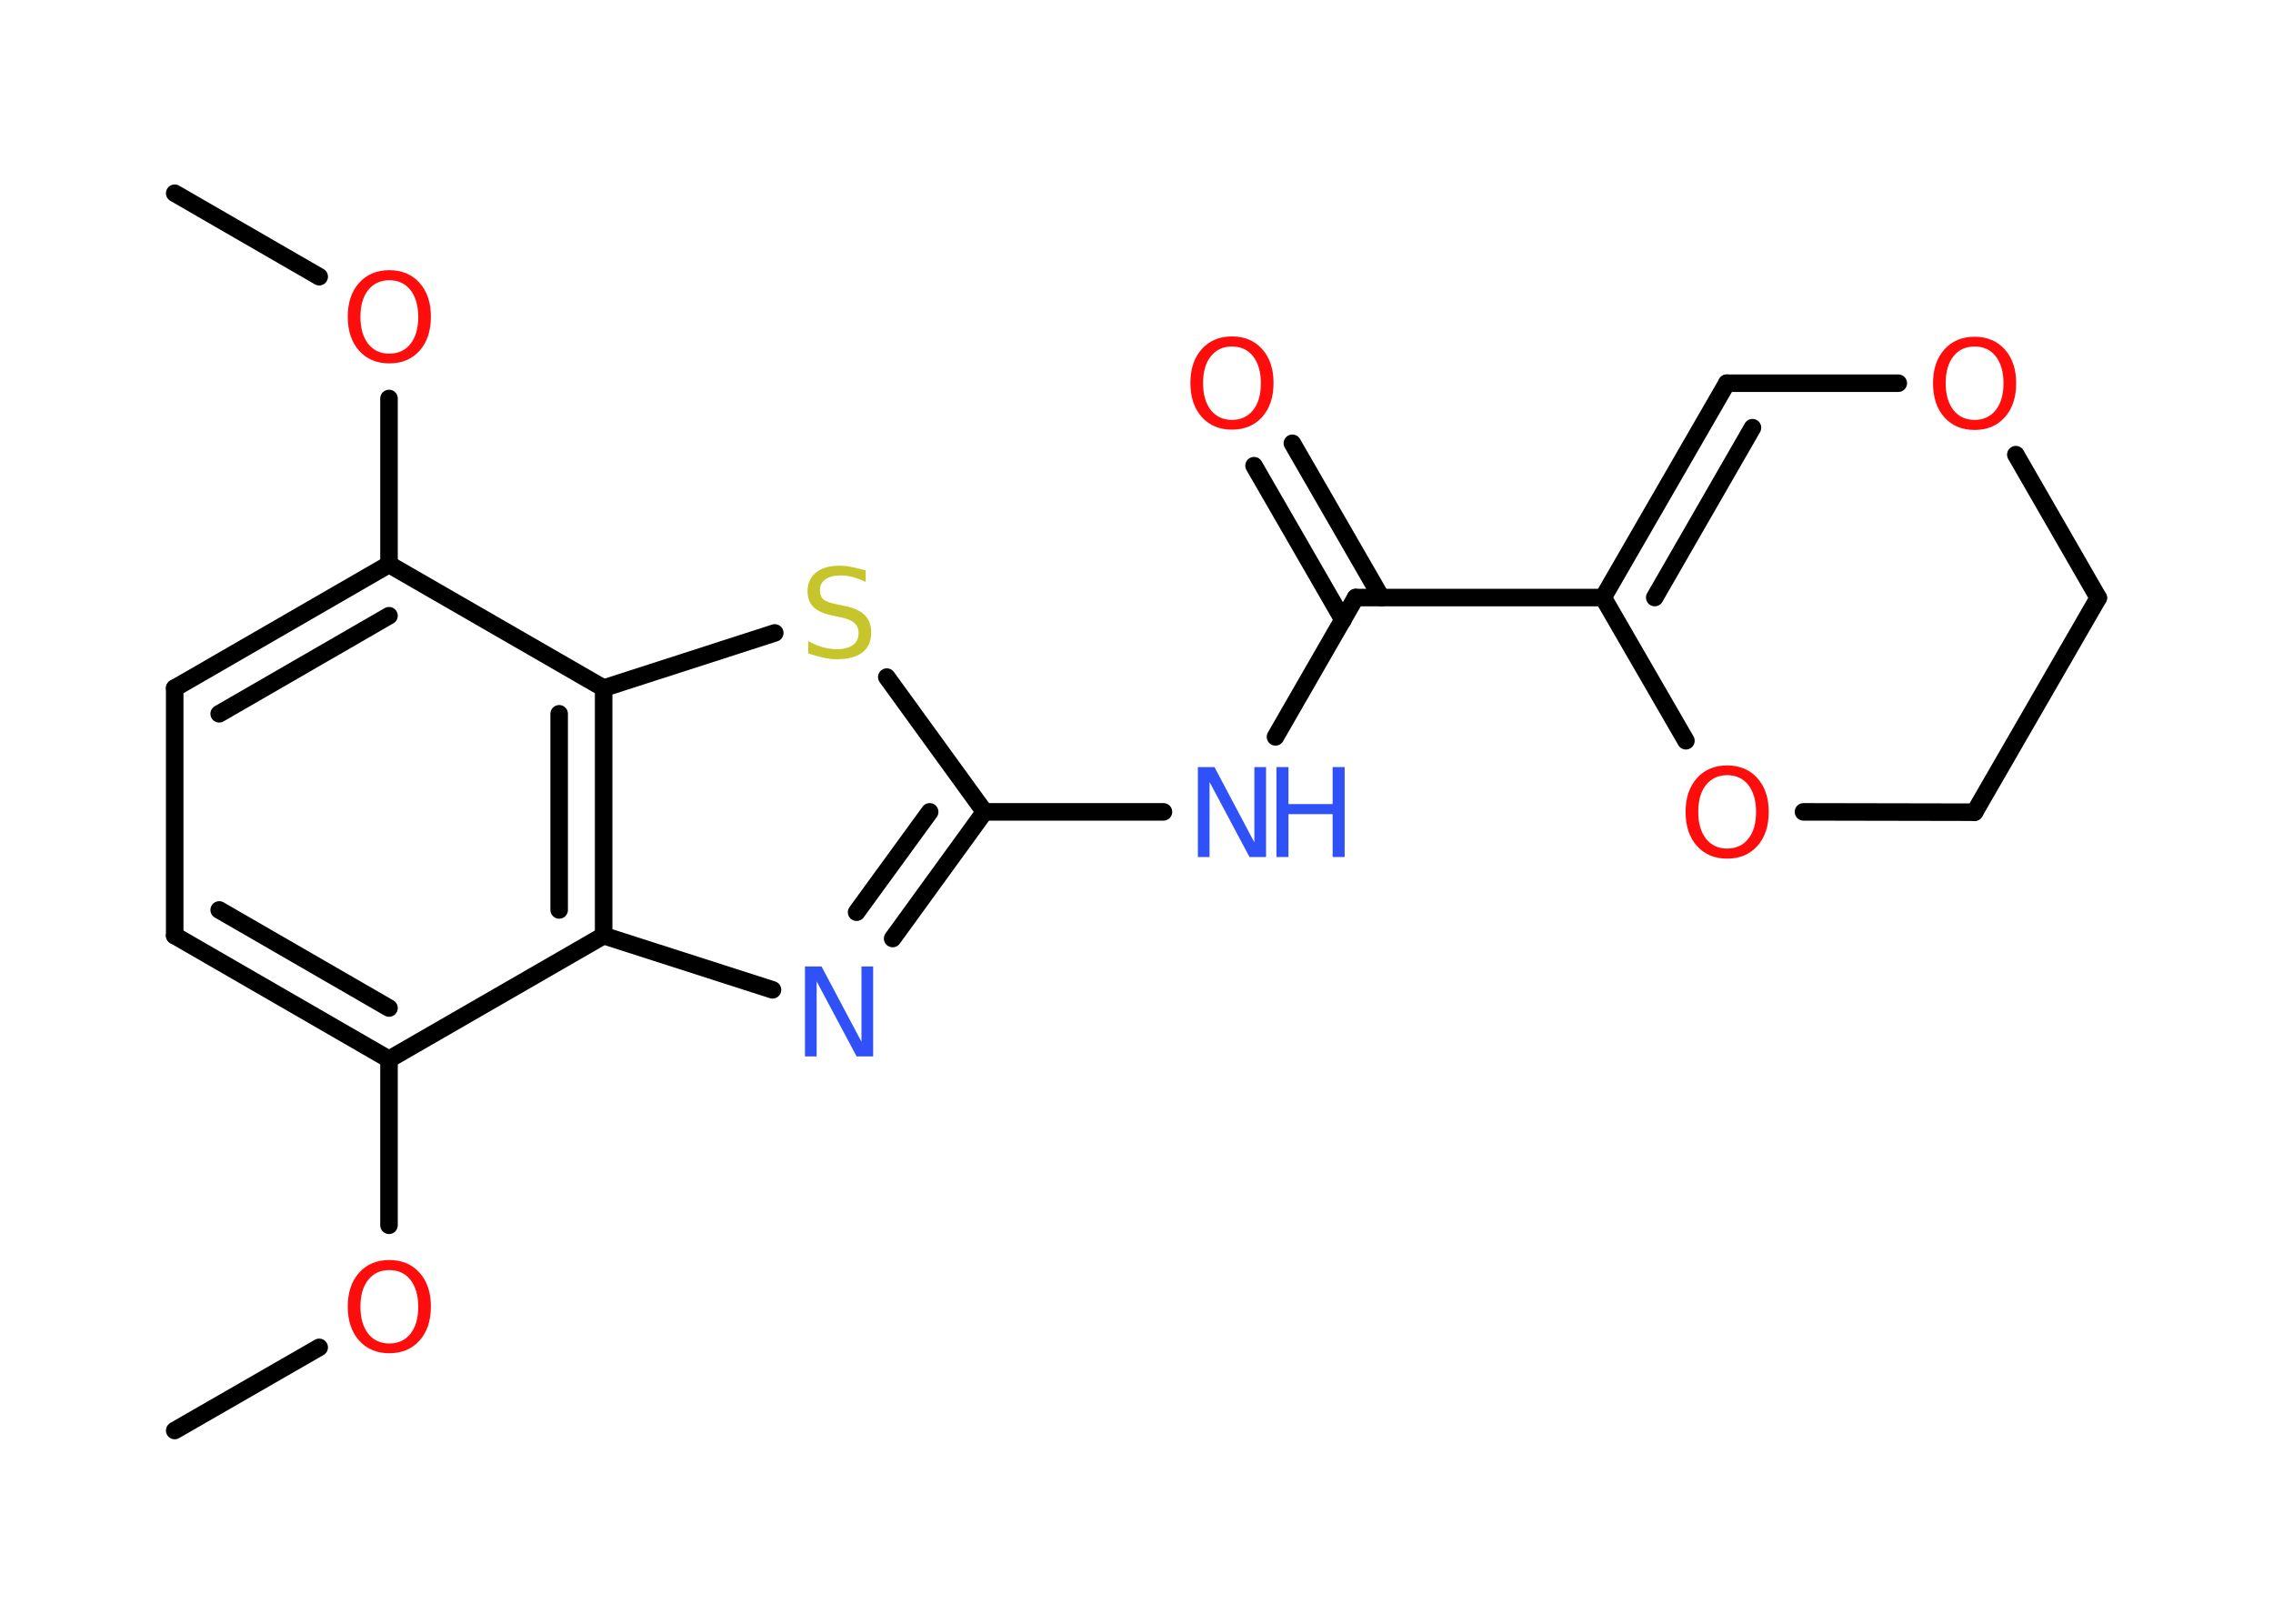 <?xml version='1.0' encoding='UTF-8'?>
<!DOCTYPE svg PUBLIC "-//W3C//DTD SVG 1.1//EN" "http://www.w3.org/Graphics/SVG/1.1/DTD/svg11.dtd">
<svg version='1.2' xmlns='http://www.w3.org/2000/svg' xmlns:xlink='http://www.w3.org/1999/xlink' width='70.0mm' height='50.0mm' viewBox='0 0 70.0 50.0'>
  <desc>Generated by the Chemistry Development Kit (http://github.com/cdk)</desc>
  <g stroke-linecap='round' stroke-linejoin='round' stroke='#000000' stroke-width='.54' fill='#FF0D0D'>
    <rect x='.0' y='.0' width='70.0' height='50.0' fill='#FFFFFF' stroke='none'/>
    <g id='mol1' class='mol'>
      <line id='mol1bnd1' class='bond' x1='5.38' y1='44.05' x2='9.83' y2='41.49'/>
      <line id='mol1bnd2' class='bond' x1='11.98' y1='37.73' x2='11.98' y2='32.62'/>
      <g id='mol1bnd3' class='bond'>
        <line x1='5.38' y1='28.81' x2='11.98' y2='32.62'/>
        <line x1='6.75' y1='28.02' x2='11.98' y2='31.04'/>
      </g>
      <line id='mol1bnd4' class='bond' x1='5.38' y1='28.81' x2='5.38' y2='21.19'/>
      <g id='mol1bnd5' class='bond'>
        <line x1='11.98' y1='17.38' x2='5.38' y2='21.19'/>
        <line x1='11.98' y1='18.96' x2='6.75' y2='21.98'/>
      </g>
      <line id='mol1bnd6' class='bond' x1='11.98' y1='17.38' x2='11.98' y2='12.27'/>
      <line id='mol1bnd7' class='bond' x1='9.83' y1='8.52' x2='5.38' y2='5.95'/>
      <line id='mol1bnd8' class='bond' x1='11.98' y1='17.38' x2='18.59' y2='21.19'/>
      <line id='mol1bnd9' class='bond' x1='18.59' y1='21.19' x2='23.86' y2='19.49'/>
      <line id='mol1bnd10' class='bond' x1='27.31' y1='20.85' x2='30.32' y2='25.0'/>
      <line id='mol1bnd11' class='bond' x1='30.32' y1='25.0' x2='35.83' y2='25.0'/>
      <line id='mol1bnd12' class='bond' x1='39.28' y1='22.69' x2='41.75' y2='18.4'/>
      <g id='mol1bnd13' class='bond'>
        <line x1='41.36' y1='19.09' x2='38.62' y2='14.34'/>
        <line x1='42.54' y1='18.4' x2='39.8' y2='13.65'/>
      </g>
      <line id='mol1bnd14' class='bond' x1='41.75' y1='18.4' x2='49.37' y2='18.4'/>
      <g id='mol1bnd15' class='bond'>
        <line x1='53.18' y1='11.8' x2='49.37' y2='18.4'/>
        <line x1='53.97' y1='13.17' x2='50.96' y2='18.4'/>
      </g>
      <line id='mol1bnd16' class='bond' x1='53.18' y1='11.8' x2='58.46' y2='11.8'/>
      <line id='mol1bnd17' class='bond' x1='62.08' y1='14.0' x2='64.62' y2='18.41'/>
      <line id='mol1bnd18' class='bond' x1='64.62' y1='18.41' x2='60.81' y2='25.01'/>
      <line id='mol1bnd19' class='bond' x1='60.81' y1='25.01' x2='55.54' y2='25.0'/>
      <line id='mol1bnd20' class='bond' x1='49.37' y1='18.4' x2='51.92' y2='22.81'/>
      <g id='mol1bnd21' class='bond'>
        <line x1='27.49' y1='28.9' x2='30.32' y2='25.0'/>
        <line x1='26.38' y1='28.09' x2='28.63' y2='25.0'/>
      </g>
      <line id='mol1bnd22' class='bond' x1='23.79' y1='30.48' x2='18.59' y2='28.81'/>
      <line id='mol1bnd23' class='bond' x1='11.98' y1='32.62' x2='18.59' y2='28.81'/>
      <g id='mol1bnd24' class='bond'>
        <line x1='18.59' y1='28.81' x2='18.59' y2='21.19'/>
        <line x1='17.22' y1='28.02' x2='17.22' y2='21.98'/>
      </g>
      <path id='mol1atm2' class='atom' d='M11.99 39.11q-.41 .0 -.65 .3q-.24 .3 -.24 .83q.0 .52 .24 .83q.24 .3 .65 .3q.41 .0 .65 -.3q.24 -.3 .24 -.83q.0 -.52 -.24 -.83q-.24 -.3 -.65 -.3zM11.99 38.8q.58 .0 .93 .39q.35 .39 .35 1.04q.0 .66 -.35 1.05q-.35 .39 -.93 .39q-.58 .0 -.93 -.39q-.35 -.39 -.35 -1.05q.0 -.65 .35 -1.04q.35 -.39 .93 -.39z' stroke='none'/>
      <path id='mol1atm7' class='atom' d='M11.99 8.63q-.41 .0 -.65 .3q-.24 .3 -.24 .83q.0 .52 .24 .83q.24 .3 .65 .3q.41 .0 .65 -.3q.24 -.3 .24 -.83q.0 -.52 -.24 -.83q-.24 -.3 -.65 -.3zM11.99 8.32q.58 .0 .93 .39q.35 .39 .35 1.04q.0 .66 -.35 1.05q-.35 .39 -.93 .39q-.58 .0 -.93 -.39q-.35 -.39 -.35 -1.05q.0 -.65 .35 -1.04q.35 -.39 .93 -.39z' stroke='none'/>
      <path id='mol1atm10' class='atom' d='M26.66 17.56v.36q-.21 -.1 -.4 -.15q-.19 -.05 -.37 -.05q-.31 .0 -.47 .12q-.17 .12 -.17 .34q.0 .18 .11 .28q.11 .09 .42 .15l.23 .05q.42 .08 .62 .28q.2 .2 .2 .54q.0 .4 -.27 .61q-.27 .21 -.79 .21q-.2 .0 -.42 -.05q-.22 -.05 -.46 -.13v-.38q.23 .13 .45 .19q.22 .06 .43 .06q.32 .0 .5 -.13q.17 -.13 .17 -.36q.0 -.21 -.13 -.32q-.13 -.11 -.41 -.17l-.23 -.05q-.42 -.08 -.61 -.26q-.19 -.18 -.19 -.49q.0 -.37 .26 -.58q.26 -.21 .71 -.21q.19 .0 .39 .04q.2 .04 .41 .1z' stroke='none' fill='#C6C62C'/>
      <g id='mol1atm12' class='atom'>
        <path d='M36.9 23.62h.5l1.23 2.32v-2.32h.36v2.77h-.51l-1.23 -2.31v2.31h-.36v-2.77z' stroke='none' fill='#3050F8'/>
        <path d='M39.31 23.62h.37v1.14h1.36v-1.14h.37v2.77h-.37v-1.32h-1.36v1.32h-.37v-2.77z' stroke='none' fill='#3050F8'/>
      </g>
      <path id='mol1atm14' class='atom' d='M37.94 10.67q-.41 .0 -.65 .3q-.24 .3 -.24 .83q.0 .52 .24 .83q.24 .3 .65 .3q.41 .0 .65 -.3q.24 -.3 .24 -.83q.0 -.52 -.24 -.83q-.24 -.3 -.65 -.3zM37.94 10.36q.58 .0 .93 .39q.35 .39 .35 1.04q.0 .66 -.35 1.05q-.35 .39 -.93 .39q-.58 .0 -.93 -.39q-.35 -.39 -.35 -1.05q.0 -.65 .35 -1.04q.35 -.39 .93 -.39z' stroke='none'/>
      <path id='mol1atm17' class='atom' d='M60.81 10.67q-.41 .0 -.65 .3q-.24 .3 -.24 .83q.0 .52 .24 .83q.24 .3 .65 .3q.41 .0 .65 -.3q.24 -.3 .24 -.83q.0 -.52 -.24 -.83q-.24 -.3 -.65 -.3zM60.81 10.37q.58 .0 .93 .39q.35 .39 .35 1.04q.0 .66 -.35 1.05q-.35 .39 -.93 .39q-.58 .0 -.93 -.39q-.35 -.39 -.35 -1.05q.0 -.65 .35 -1.04q.35 -.39 .93 -.39z' stroke='none'/>
      <path id='mol1atm20' class='atom' d='M53.19 23.87q-.41 .0 -.65 .3q-.24 .3 -.24 .83q.0 .52 .24 .83q.24 .3 .65 .3q.41 .0 .65 -.3q.24 -.3 .24 -.83q.0 -.52 -.24 -.83q-.24 -.3 -.65 -.3zM53.19 23.57q.58 .0 .93 .39q.35 .39 .35 1.04q.0 .66 -.35 1.05q-.35 .39 -.93 .39q-.58 .0 -.93 -.39q-.35 -.39 -.35 -1.05q.0 -.65 .35 -1.04q.35 -.39 .93 -.39z' stroke='none'/>
      <path id='mol1atm21' class='atom' d='M24.8 29.76h.5l1.23 2.32v-2.32h.36v2.77h-.51l-1.23 -2.31v2.31h-.36v-2.77z' stroke='none' fill='#3050F8'/>
    </g>
  </g>
</svg>
